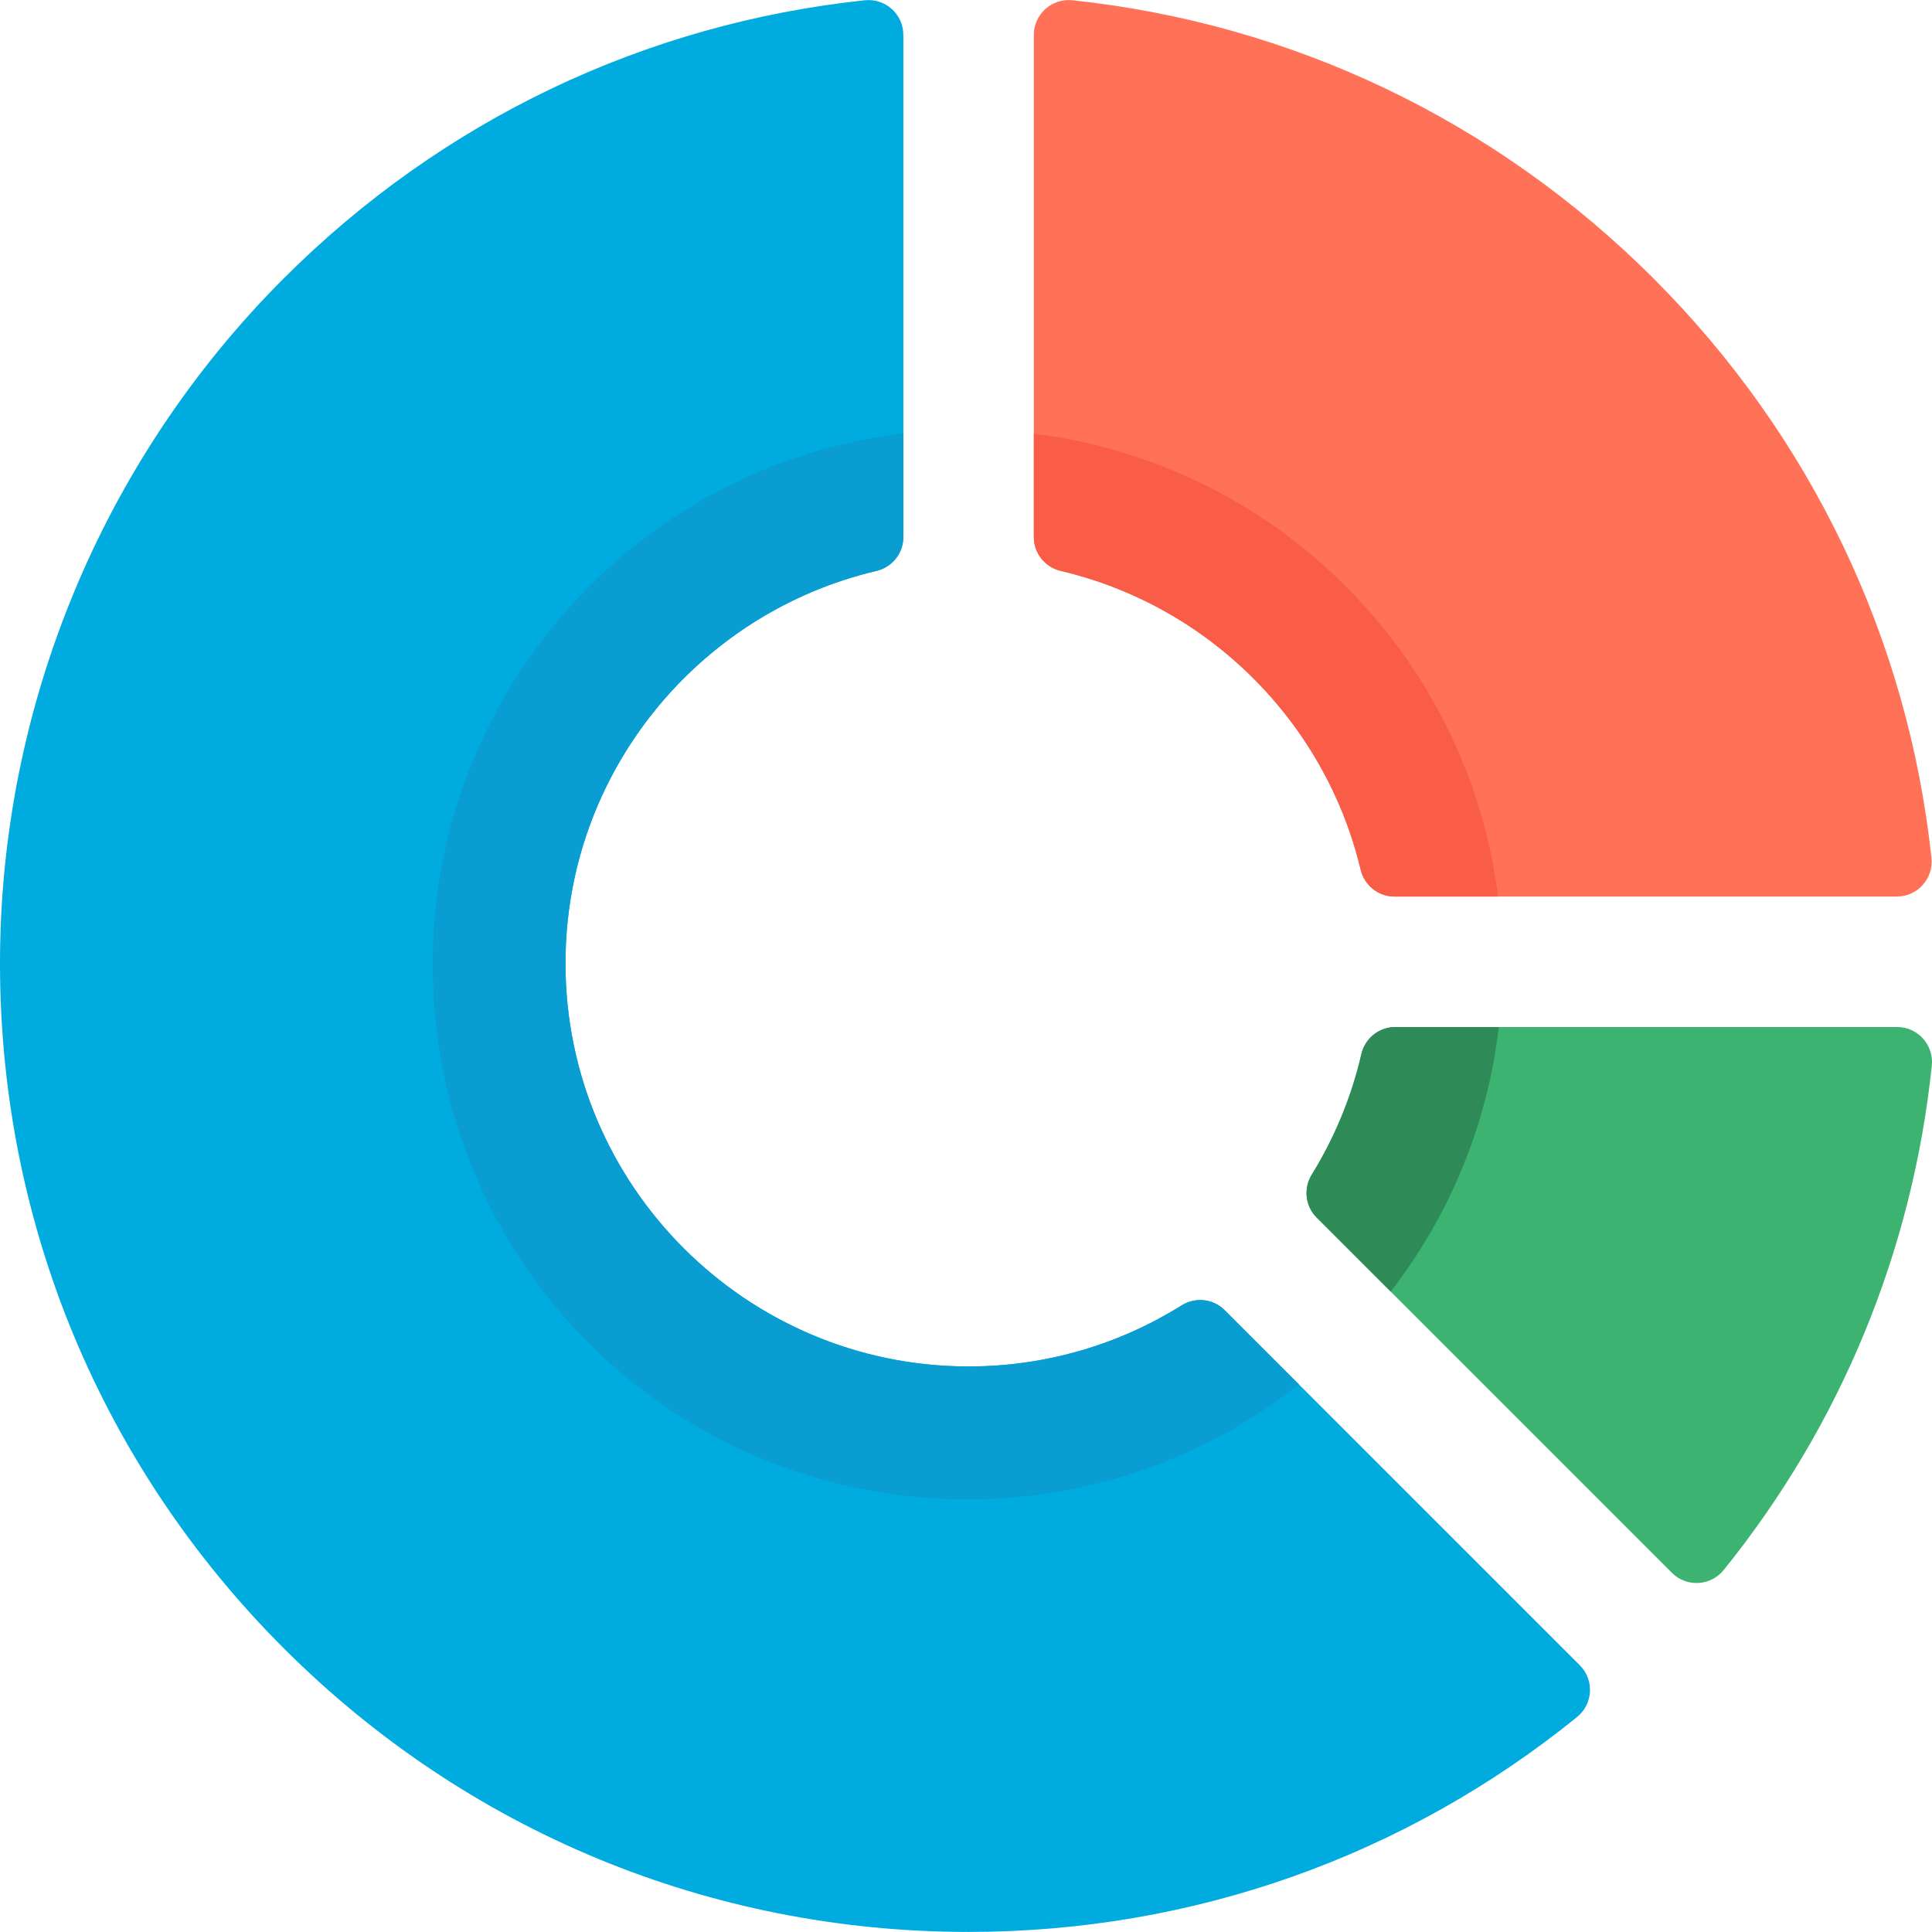 <svg width="512" height="512" viewBox="0 0 512 512" fill="none" xmlns="http://www.w3.org/2000/svg">
<g clip-path="url(#clip0)">
<path d="M502.691 237.592H369.557C365.284 237.592 361.586 234.651 360.595 230.494C351.255 191.345 320.31 160.497 281.108 151.296C276.935 150.316 273.976 146.612 273.976 142.326V9.242C273.976 3.746 278.751 -0.506 284.216 0.072C342.369 6.235 396.256 31.856 438.197 73.786C480.019 115.619 505.623 169.352 511.86 227.339C512.447 232.809 508.192 237.592 502.691 237.592Z" fill="#FF7258"/>
<path d="M273.976 142.327V114.929C338.07 122.848 388.905 173.558 397.021 237.594H369.558C365.285 237.594 361.587 234.653 360.596 230.496C351.256 191.347 320.311 160.499 281.109 151.298C276.935 150.318 273.976 146.613 273.976 142.327Z" fill="#F95D48"/>
<path d="M511.949 282.405C506.821 331.531 487.806 377.626 456.814 416.053C453.36 420.334 446.97 420.71 443.081 416.82L368.546 342.285L348.934 322.673C345.899 319.638 345.385 314.926 347.64 311.274C353.644 301.554 358.131 290.804 360.774 279.353C361.742 275.159 365.452 272.176 369.756 272.176H502.78C508.271 272.175 512.52 276.943 511.949 282.405Z" fill="#3CB371"/>
<path d="M397.192 272.175C394.137 298.4 383.923 322.435 368.546 342.285L348.934 322.673C345.899 319.638 345.385 314.926 347.64 311.274C353.644 301.554 358.131 290.804 360.774 279.353C361.742 275.159 365.452 272.176 369.756 272.176H397.192V272.175Z" fill="#2E8B57"/>
<path d="M418.671 441.32C422.555 445.204 422.188 451.581 417.921 455.038C372.402 491.92 316.091 511.981 256.684 511.981C188.13 511.981 123.669 485.272 75.183 436.799C26.971 388.588 0.302 324.58 0.002 256.46C-0.299 188.049 26.809 122.16 75.184 73.786C117.118 31.852 171.012 6.231 229.173 0.072C234.63 -0.505 239.392 3.758 239.392 9.245V142.327C239.392 146.621 236.421 150.321 232.24 151.303C185.076 162.383 149.857 204.795 149.857 255.299C149.857 314.193 197.777 362.124 256.682 362.124C277.393 362.124 296.74 356.193 313.129 345.951C316.784 343.667 321.521 344.173 324.568 347.22L418.671 441.32Z" fill="#00ABE0"/>
<path d="M324.571 347.22L344.224 366.873C320.093 385.933 289.592 397.321 256.439 397.328C177.922 397.345 114.875 334.488 114.667 255.972C114.473 183.279 169.009 123.277 239.395 114.859V142.326C239.395 146.62 236.424 150.32 232.244 151.302C185.08 162.382 149.861 204.794 149.861 255.298C149.861 314.192 197.781 362.123 256.686 362.123C277.397 362.123 296.744 356.192 313.133 345.95C316.787 343.667 321.523 344.173 324.571 347.22Z" fill="#099DD1"/>
</g>
<defs>
<clipPath id="clip0">
<rect width="512.001" height="512.001" fill="white"/>
</clipPath>
</defs>
</svg>

